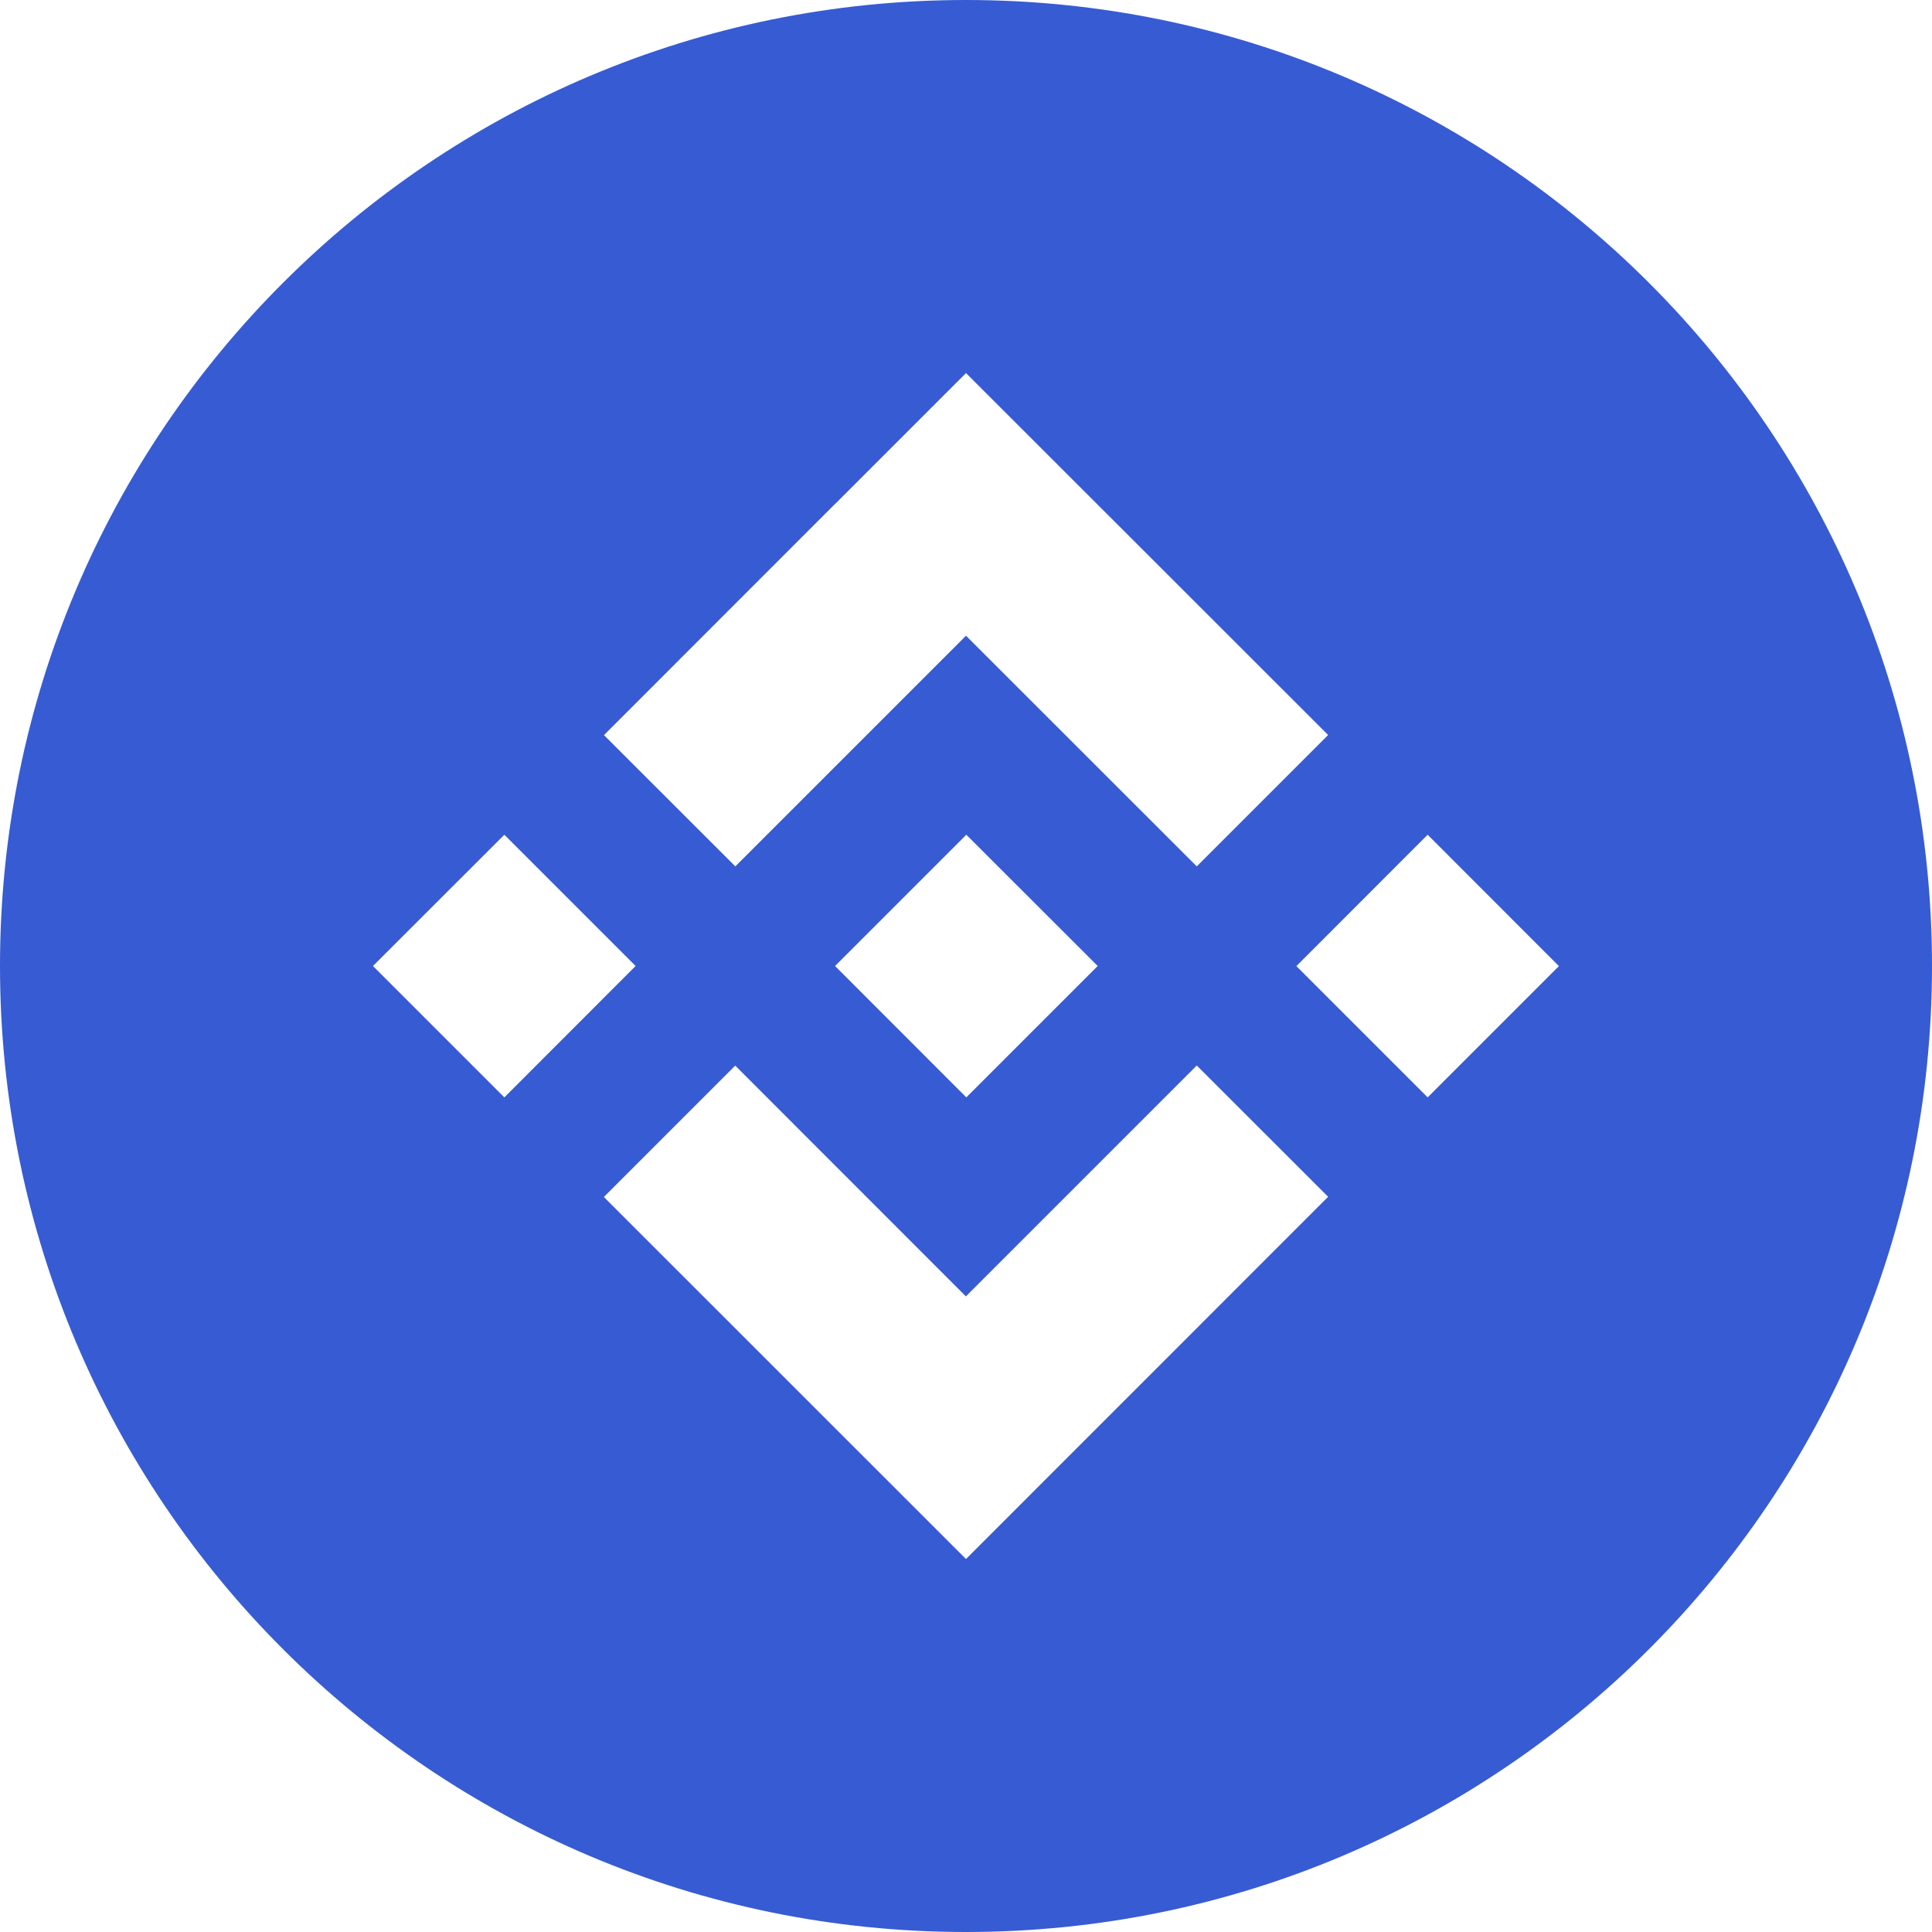 <svg width="18" height="18" viewBox="0 0 18 18" fill="none" xmlns="http://www.w3.org/2000/svg">
<path d="M9 0C4.029 0 0 4.029 0 9C0 13.971 4.029 18 9 18C13.971 18 18 13.971 18 9C18 4.029 13.971 0 9 0ZM7.777 4.699L9 3.476L12.374 6.848L11.15 8.072L9 5.923L6.851 8.072L5.627 6.849L7.776 4.699H7.777ZM10.227 9L9.003 10.224L7.78 9L9.003 7.777L10.227 9ZM3.475 9L4.699 7.777L5.922 9L4.699 10.224L3.475 9ZM9 14.525L5.626 11.152L6.85 9.928L8.999 12.078L11.15 9.927L12.374 11.15L9 14.525ZM13.301 10.224L12.078 9.001L13.301 7.777L14.524 9.001L13.301 10.224Z" fill="#375BD2"/>
</svg>
